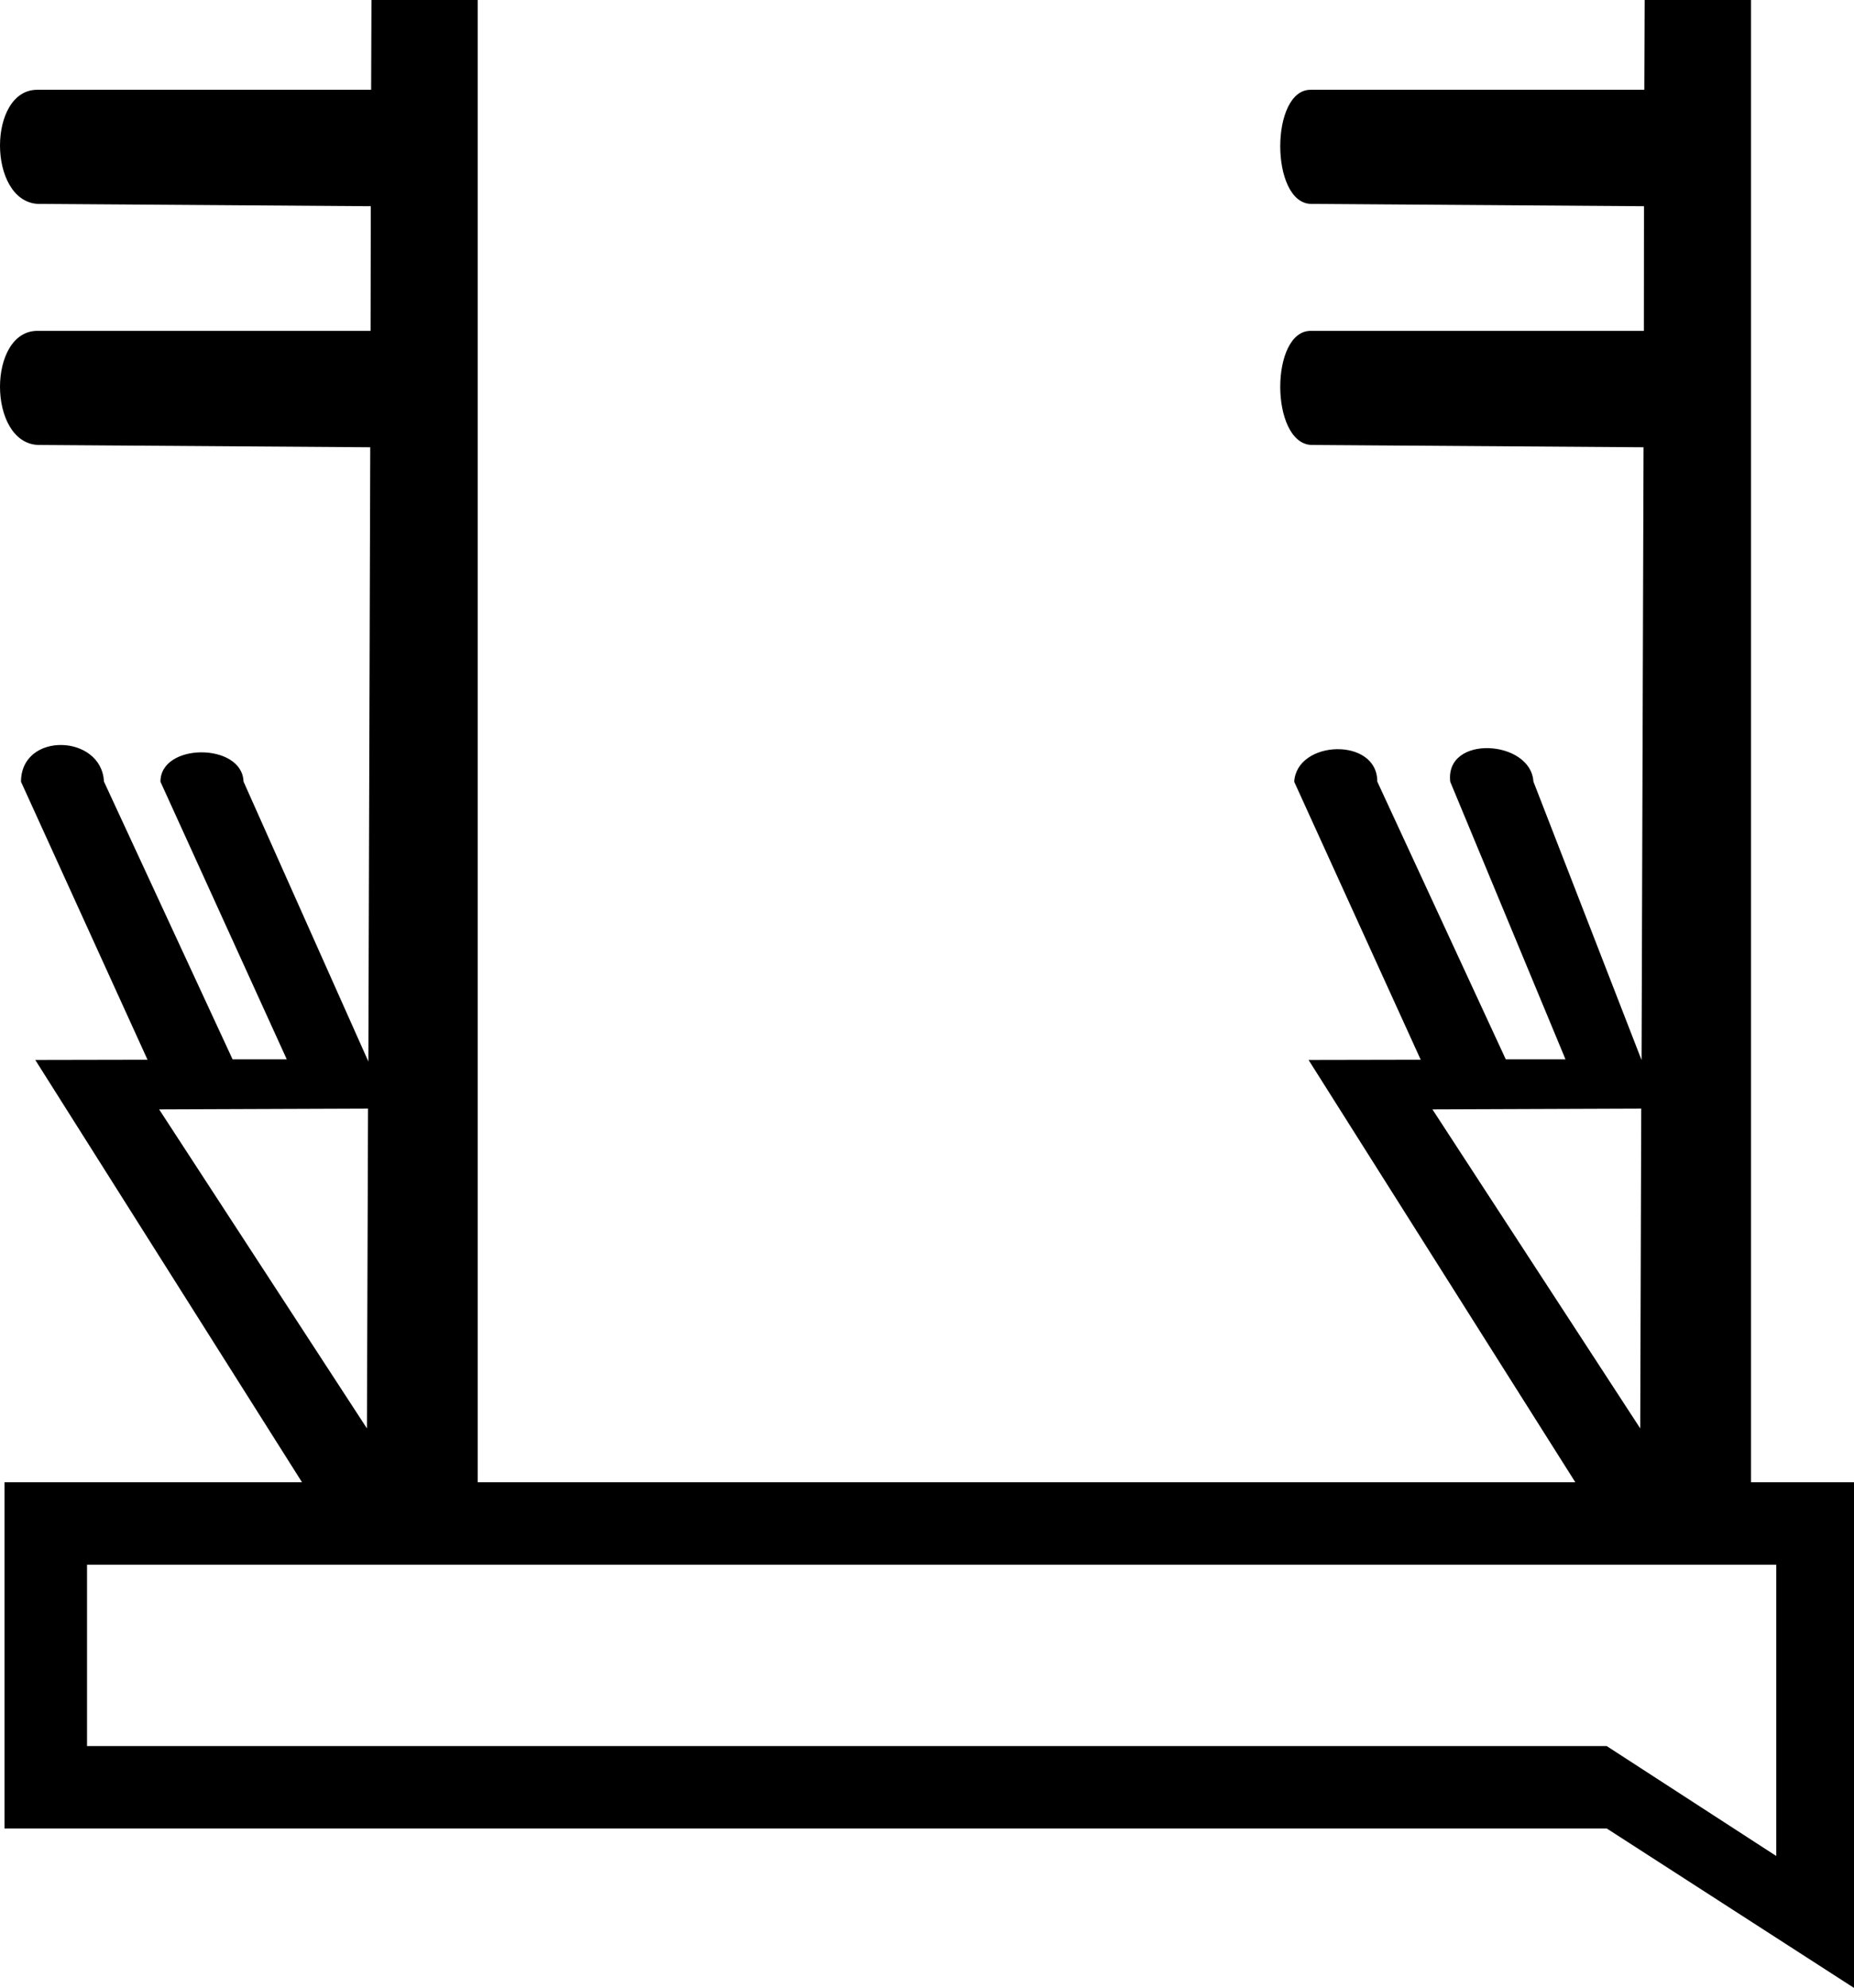 <?xml version="1.0" encoding="UTF-8" standalone="no"?>
<svg
   xmlns:dc="http://purl.org/dc/elements/1.1/"
   xmlns:cc="http://creativecommons.org/ns#"
   xmlns:rdf="http://www.w3.org/1999/02/22-rdf-syntax-ns#"
   xmlns:svg="http://www.w3.org/2000/svg"
   xmlns="http://www.w3.org/2000/svg"
   xmlns:sodipodi="http://sodipodi.sourceforge.net/DTD/sodipodi-0.dtd"
   xmlns:inkscape="http://www.inkscape.org/namespaces/inkscape"
   width="16.765"
   height="17.978"
   id="svg2"
   sodipodi:version="0.32"
   inkscape:version="0.46"
   sodipodi:docname="D63E.svg"
   inkscape:output_extension="org.inkscape.output.svg.inkscape"
   version="1.0">
  <defs
     id="defs7">
    <inkscape:perspective
       sodipodi:type="inkscape:persp3d"
       inkscape:vp_x="0 : 8.9887915 : 1"
       inkscape:vp_y="0 : 1000 : 0"
       inkscape:vp_z="16.575247 : 8.9887915 : 1"
       inkscape:persp3d-origin="8.2876234 : 5.9925276 : 1"
       id="perspective11" />
  </defs>
  <sodipodi:namedview
     inkscape:window-height="708"
     inkscape:window-width="1024"
     inkscape:pageshadow="2"
     inkscape:pageopacity="0.0"
     guidetolerance="10.0"
     gridtolerance="10.0"
     objecttolerance="10.0"
     borderopacity="1.0"
     bordercolor="#666666"
     pagecolor="#ffffff"
     id="base"
     showgrid="true"
     showguides="true"
     inkscape:guide-bbox="true"
     inkscape:zoom="39.568691"
     inkscape:cx="10.690008"
     inkscape:cy="6.1689587"
     inkscape:window-x="0"
     inkscape:window-y="26"
     inkscape:current-layer="svg2" />
  <path
     style="fill:#000000;stroke:none"
     d="M 14.841,10.026 L 14.832,12.918 L 12.953,10.033 L 12.953,10.033 L 14.841,10.026 z M 3.328,10.026 L 3.318,12.918 L 3.318,12.918 L 3.318,12.918 L 1.439,10.033 L 1.439,10.033 L 3.328,10.026 z M 16.062,14.151 L 16.062,16.785 L 14.529,15.791 L 0.787,15.791 L 0.787,14.151 L 16.062,14.151 z M 3.359,0 L 3.356,0.812 L 0.342,0.812 C -0.114,0.804 -0.114,1.819 0.342,1.844 L 3.353,1.865 L 3.353,1.865 L 3.351,2.992 L 0.342,2.992 C -0.114,2.987 -0.114,4.002 0.342,4.024 L 3.348,4.045 L 3.348,4.045 L 3.331,9.6 L 2.202,7.068 C 2.19,6.715 1.449,6.716 1.451,7.07 L 2.593,9.58 L 2.593,9.58 L 2.103,9.58 L 2.103,9.58 L 0.94,7.068 C 0.918,6.639 0.19,6.615 0.19,7.07 L 1.334,9.584 L 1.334,9.584 L 0.319,9.586 L 2.731,13.405 L 0.041,13.405 L 0.041,16.536 L 14.529,16.536 L 16.765,17.978 L 16.765,13.405 L 15.834,13.405 L 15.834,0 L 14.872,0 L 14.869,0.812 L 11.855,0.812 C 11.484,0.804 11.484,1.837 11.855,1.844 L 14.866,1.865 L 14.866,1.865 L 14.865,2.992 L 11.855,2.992 C 11.484,2.987 11.484,4.002 11.855,4.024 L 14.862,4.045 L 14.862,4.045 L 14.844,9.587 L 13.866,7.068 C 13.843,6.69 13.064,6.64 13.114,7.07 L 14.156,9.58 L 13.616,9.58 L 13.616,9.58 L 12.454,7.068 C 12.456,6.665 11.726,6.69 11.703,7.07 L 12.847,9.584 L 12.847,9.584 L 11.833,9.586 L 14.245,13.405 L 4.32,13.405 L 4.32,0 L 3.359,0 z"
     id="path4"
     sodipodi:nodetypes="ccccccccccccccccccccccccccccccccccccccccccccccccccccccccccccccccccccccccccc" />
</svg>
